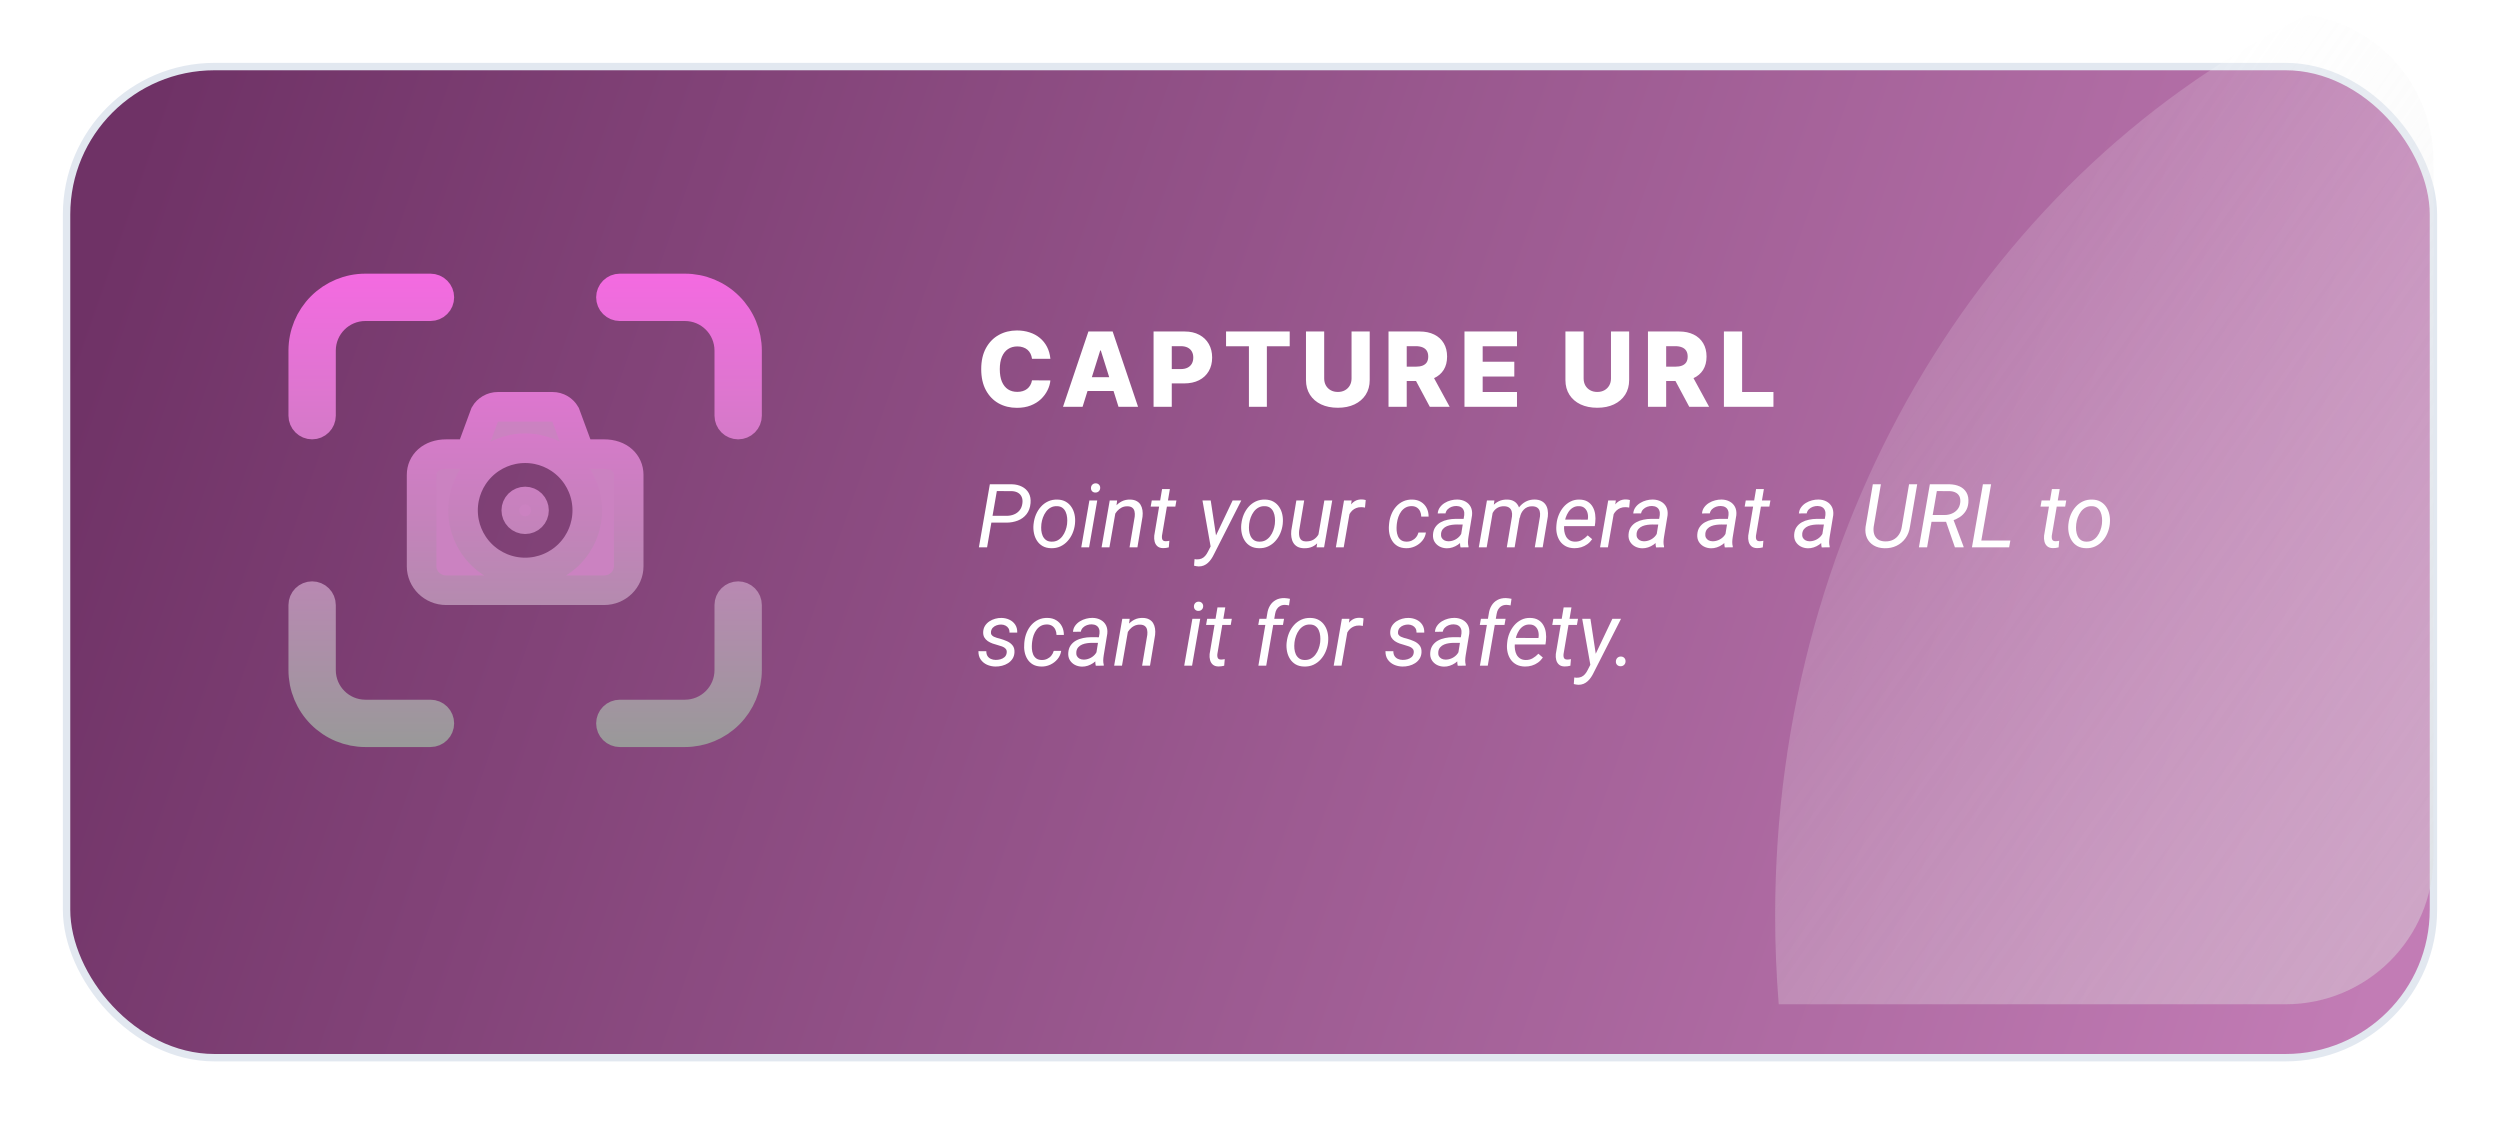 <svg width="338" height="152" viewBox="0 0 338 152" fill="none" xmlns="http://www.w3.org/2000/svg">
<g filter="url(#filter0_d_512_379)">
<rect x="9" y="1" width="320" height="134" rx="20" fill="url(#paint0_linear_512_379)"/>
<rect x="9" y="1" width="320" height="134" rx="20" stroke="#E2E8F0"/>
</g>
<path fill-rule="evenodd" clip-rule="evenodd" d="M240.484 135.779C240.164 131.826 240 127.824 240 123.779C240 69.377 269.594 22.603 311.982 2C321.613 3.44 329 11.747 329 21.779V115.779C329 126.825 320.046 135.779 309 135.779H240.484Z" fill="url(#paint1_linear_512_379)"/>
<path d="M136.055 70.66L133.77 70.654L133.934 69.734L136.084 69.74C136.451 69.74 136.787 69.678 137.092 69.553C137.4 69.428 137.654 69.24 137.854 68.99C138.057 68.74 138.182 68.422 138.229 68.035C138.271 67.703 138.238 67.418 138.129 67.18C138.023 66.938 137.855 66.75 137.625 66.617C137.395 66.484 137.115 66.412 136.787 66.4L134.771 66.394L133.453 74H132.346L133.828 65.469L136.816 65.475C137.324 65.486 137.775 65.594 138.17 65.797C138.568 65.996 138.873 66.283 139.084 66.658C139.295 67.033 139.377 67.488 139.33 68.023C139.279 68.625 139.1 69.121 138.791 69.512C138.486 69.902 138.094 70.191 137.613 70.379C137.137 70.566 136.617 70.66 136.055 70.66ZM139.729 70.936L139.746 70.801C139.793 70.375 139.898 69.965 140.062 69.57C140.23 69.176 140.451 68.824 140.725 68.516C140.998 68.207 141.322 67.965 141.697 67.789C142.072 67.613 142.49 67.531 142.951 67.543C143.396 67.551 143.777 67.647 144.094 67.83C144.414 68.014 144.672 68.258 144.867 68.562C145.066 68.863 145.205 69.203 145.283 69.582C145.361 69.961 145.381 70.352 145.342 70.754L145.33 70.889C145.279 71.314 145.17 71.723 145.002 72.113C144.834 72.504 144.611 72.852 144.334 73.156C144.061 73.461 143.736 73.701 143.361 73.877C142.986 74.049 142.57 74.129 142.113 74.117C141.672 74.109 141.291 74.016 140.971 73.836C140.654 73.652 140.398 73.41 140.203 73.109C140.008 72.809 139.871 72.471 139.793 72.096C139.715 71.721 139.693 71.334 139.729 70.936ZM140.801 70.801L140.789 70.941C140.762 71.188 140.76 71.443 140.783 71.709C140.811 71.975 140.873 72.221 140.971 72.447C141.072 72.674 141.219 72.859 141.41 73.004C141.602 73.148 141.85 73.225 142.154 73.232C142.479 73.24 142.764 73.178 143.01 73.045C143.256 72.908 143.465 72.725 143.637 72.494C143.812 72.264 143.951 72.008 144.053 71.727C144.158 71.445 144.229 71.166 144.264 70.889L144.275 70.754C144.303 70.508 144.303 70.252 144.275 69.986C144.252 69.717 144.189 69.467 144.088 69.236C143.99 69.002 143.846 68.812 143.654 68.668C143.463 68.519 143.215 68.441 142.91 68.434C142.586 68.422 142.299 68.486 142.049 68.627C141.803 68.764 141.594 68.949 141.422 69.184C141.25 69.418 141.111 69.678 141.006 69.963C140.904 70.244 140.836 70.523 140.801 70.801ZM148.348 67.66L147.246 74H146.186L147.287 67.66H148.348ZM147.498 65.996C147.498 65.812 147.555 65.66 147.668 65.539C147.785 65.414 147.936 65.35 148.119 65.346C148.303 65.342 148.453 65.398 148.57 65.516C148.691 65.633 148.75 65.781 148.746 65.961C148.746 66.141 148.686 66.291 148.564 66.412C148.447 66.529 148.299 66.59 148.119 66.594C147.939 66.598 147.791 66.545 147.674 66.436C147.557 66.322 147.498 66.176 147.498 65.996ZM150.85 69.078L149.994 74H148.934L150.035 67.66H151.037L150.85 69.078ZM150.357 70.59L149.924 70.578C149.979 70.199 150.078 69.828 150.223 69.465C150.371 69.098 150.564 68.768 150.803 68.475C151.045 68.182 151.332 67.951 151.664 67.783C152 67.611 152.383 67.531 152.812 67.543C153.152 67.551 153.436 67.617 153.662 67.742C153.893 67.863 154.072 68.029 154.201 68.24C154.33 68.451 154.416 68.695 154.459 68.973C154.502 69.246 154.506 69.537 154.471 69.846L153.779 74H152.713L153.416 69.828C153.443 69.574 153.434 69.346 153.387 69.143C153.344 68.936 153.246 68.772 153.094 68.65C152.945 68.525 152.73 68.459 152.449 68.451C152.152 68.443 151.885 68.5 151.646 68.621C151.408 68.742 151.199 68.908 151.02 69.119C150.844 69.326 150.699 69.559 150.586 69.816C150.477 70.07 150.4 70.328 150.357 70.59ZM159.053 67.66L158.906 68.492H155.572L155.719 67.66H159.053ZM157.113 66.119H158.168L157.096 72.441C157.084 72.578 157.088 72.701 157.107 72.811C157.127 72.92 157.174 73.008 157.248 73.074C157.322 73.137 157.436 73.17 157.588 73.174C157.674 73.174 157.758 73.168 157.84 73.156C157.926 73.141 158.012 73.127 158.098 73.115L158.021 74.006C157.896 74.041 157.768 74.066 157.635 74.082C157.506 74.102 157.377 74.109 157.248 74.106C156.924 74.102 156.67 74.019 156.486 73.859C156.303 73.699 156.178 73.492 156.111 73.238C156.045 72.984 156.025 72.713 156.053 72.424L157.113 66.119ZM163.98 73.279L166.652 67.66H167.824L164.104 74.984C164.006 75.191 163.891 75.391 163.758 75.582C163.629 75.773 163.48 75.945 163.312 76.098C163.148 76.25 162.963 76.369 162.756 76.455C162.549 76.541 162.32 76.584 162.07 76.584C161.965 76.58 161.859 76.568 161.754 76.549C161.645 76.529 161.539 76.508 161.438 76.484L161.502 75.594C161.549 75.602 161.596 75.607 161.643 75.611C161.689 75.619 161.734 75.625 161.777 75.629C162.039 75.637 162.264 75.6 162.451 75.518C162.643 75.436 162.807 75.314 162.943 75.154C163.084 74.994 163.209 74.803 163.318 74.58L163.98 73.279ZM163.688 67.66L164.443 72.641L164.514 73.76L163.723 74.147L162.574 67.66H163.688ZM167.818 70.936L167.836 70.801C167.883 70.375 167.988 69.965 168.152 69.57C168.32 69.176 168.541 68.824 168.814 68.516C169.088 68.207 169.412 67.965 169.787 67.789C170.162 67.613 170.58 67.531 171.041 67.543C171.486 67.551 171.867 67.647 172.184 67.83C172.504 68.014 172.762 68.258 172.957 68.562C173.156 68.863 173.295 69.203 173.373 69.582C173.451 69.961 173.471 70.352 173.432 70.754L173.42 70.889C173.369 71.314 173.26 71.723 173.092 72.113C172.924 72.504 172.701 72.852 172.424 73.156C172.15 73.461 171.826 73.701 171.451 73.877C171.076 74.049 170.66 74.129 170.203 74.117C169.762 74.109 169.381 74.016 169.061 73.836C168.744 73.652 168.488 73.41 168.293 73.109C168.098 72.809 167.961 72.471 167.883 72.096C167.805 71.721 167.783 71.334 167.818 70.936ZM168.891 70.801L168.879 70.941C168.852 71.188 168.85 71.443 168.873 71.709C168.9 71.975 168.963 72.221 169.061 72.447C169.162 72.674 169.309 72.859 169.5 73.004C169.691 73.148 169.939 73.225 170.244 73.232C170.568 73.24 170.854 73.178 171.1 73.045C171.346 72.908 171.555 72.725 171.727 72.494C171.902 72.264 172.041 72.008 172.143 71.727C172.248 71.445 172.318 71.166 172.354 70.889L172.365 70.754C172.393 70.508 172.393 70.252 172.365 69.986C172.342 69.717 172.279 69.467 172.178 69.236C172.08 69.002 171.936 68.812 171.744 68.668C171.553 68.519 171.305 68.441 171 68.434C170.676 68.422 170.389 68.486 170.139 68.627C169.893 68.764 169.684 68.949 169.512 69.184C169.34 69.418 169.201 69.678 169.096 69.963C168.994 70.244 168.926 70.523 168.891 70.801ZM178.219 72.477L179.051 67.66H180.117L179.016 74H178.002L178.219 72.477ZM178.617 71.199L179.051 71.182C179 71.58 178.91 71.959 178.781 72.318C178.652 72.674 178.477 72.99 178.254 73.268C178.035 73.541 177.762 73.756 177.434 73.912C177.109 74.064 176.725 74.135 176.279 74.123C175.932 74.111 175.641 74.041 175.406 73.912C175.176 73.783 174.994 73.609 174.861 73.391C174.729 73.172 174.641 72.922 174.598 72.641C174.555 72.359 174.549 72.062 174.58 71.75L175.266 67.66H176.326L175.641 71.768C175.625 71.939 175.623 72.109 175.635 72.277C175.646 72.441 175.682 72.592 175.74 72.728C175.799 72.865 175.889 72.977 176.01 73.062C176.135 73.144 176.299 73.189 176.502 73.197C176.924 73.213 177.281 73.135 177.574 72.963C177.867 72.787 178.1 72.545 178.271 72.236C178.443 71.928 178.559 71.582 178.617 71.199ZM182.59 68.703L181.67 74H180.609L181.711 67.66H182.742L182.59 68.703ZM184.646 67.607L184.547 68.627C184.465 68.611 184.381 68.598 184.295 68.586C184.213 68.574 184.131 68.568 184.049 68.568C183.795 68.564 183.566 68.603 183.363 68.686C183.164 68.764 182.986 68.875 182.83 69.019C182.678 69.164 182.547 69.334 182.438 69.529C182.332 69.725 182.248 69.936 182.186 70.162L181.852 70.338C181.895 70.022 181.965 69.697 182.062 69.365C182.164 69.033 182.303 68.727 182.479 68.445C182.658 68.164 182.883 67.938 183.152 67.766C183.426 67.594 183.754 67.514 184.137 67.525C184.223 67.525 184.307 67.533 184.389 67.549C184.475 67.564 184.561 67.584 184.646 67.607ZM190.154 73.232C190.412 73.236 190.652 73.188 190.875 73.086C191.098 72.984 191.287 72.84 191.443 72.652C191.6 72.465 191.711 72.248 191.777 72.002L192.785 71.996C192.723 72.422 192.557 72.795 192.287 73.115C192.021 73.436 191.695 73.686 191.309 73.865C190.926 74.041 190.525 74.125 190.107 74.117C189.662 74.109 189.283 74.018 188.971 73.842C188.662 73.662 188.414 73.424 188.227 73.127C188.039 72.83 187.91 72.496 187.84 72.125C187.77 71.75 187.754 71.365 187.793 70.971L187.816 70.719C187.863 70.293 187.967 69.889 188.127 69.506C188.287 69.119 188.5 68.777 188.766 68.481C189.035 68.18 189.354 67.945 189.721 67.777C190.088 67.609 190.5 67.531 190.957 67.543C191.402 67.551 191.789 67.656 192.117 67.859C192.445 68.059 192.699 68.33 192.879 68.674C193.059 69.018 193.148 69.408 193.148 69.846L192.152 69.84C192.148 69.59 192.1 69.359 192.006 69.148C191.912 68.938 191.773 68.768 191.59 68.639C191.406 68.51 191.18 68.439 190.91 68.428C190.586 68.42 190.303 68.481 190.061 68.609C189.822 68.738 189.619 68.916 189.451 69.143C189.287 69.365 189.156 69.613 189.059 69.887C188.965 70.16 188.9 70.438 188.865 70.719L188.836 70.965C188.812 71.215 188.809 71.471 188.824 71.732C188.844 71.994 188.898 72.238 188.988 72.465C189.078 72.688 189.217 72.869 189.404 73.01C189.592 73.15 189.842 73.225 190.154 73.232ZM197.438 72.916L197.965 69.641C197.992 69.398 197.969 69.186 197.895 69.002C197.824 68.818 197.705 68.676 197.537 68.574C197.373 68.473 197.166 68.418 196.916 68.41C196.697 68.406 196.482 68.441 196.271 68.516C196.064 68.59 195.885 68.701 195.732 68.85C195.58 68.998 195.48 69.186 195.434 69.412L194.379 69.418C194.406 69.102 194.506 68.826 194.678 68.592C194.85 68.353 195.064 68.156 195.322 68C195.58 67.84 195.857 67.723 196.154 67.648C196.451 67.57 196.74 67.533 197.021 67.537C197.447 67.545 197.816 67.637 198.129 67.812C198.445 67.984 198.684 68.227 198.844 68.539C199.004 68.852 199.062 69.227 199.02 69.664L198.533 72.617C198.498 72.832 198.477 73.049 198.469 73.268C198.465 73.482 198.49 73.693 198.545 73.9L198.533 74L197.461 74.006C197.418 73.826 197.396 73.644 197.396 73.461C197.4 73.277 197.414 73.096 197.438 72.916ZM198.088 70.156L197.965 70.918L196.963 70.912C196.752 70.912 196.529 70.928 196.295 70.959C196.061 70.99 195.838 71.049 195.627 71.135C195.416 71.221 195.238 71.346 195.094 71.51C194.949 71.67 194.861 71.879 194.83 72.137C194.807 72.348 194.832 72.531 194.906 72.688C194.984 72.84 195.102 72.959 195.258 73.045C195.414 73.131 195.596 73.176 195.803 73.18C196.072 73.184 196.338 73.131 196.6 73.022C196.861 72.912 197.09 72.756 197.285 72.553C197.48 72.35 197.615 72.115 197.689 71.85L198.076 72.371C198.002 72.629 197.881 72.867 197.713 73.086C197.545 73.301 197.346 73.486 197.115 73.643C196.889 73.799 196.645 73.92 196.383 74.006C196.121 74.092 195.859 74.133 195.598 74.129C195.242 74.121 194.92 74.041 194.631 73.889C194.346 73.736 194.119 73.523 193.951 73.25C193.787 72.973 193.717 72.65 193.74 72.283C193.764 71.881 193.869 71.543 194.057 71.269C194.244 70.996 194.484 70.777 194.777 70.613C195.074 70.449 195.398 70.332 195.75 70.262C196.102 70.188 196.449 70.15 196.793 70.15L198.088 70.156ZM201.867 68.984L201 74H199.934L201.035 67.66H202.043L201.867 68.984ZM201.393 70.59L200.912 70.578C200.967 70.184 201.064 69.803 201.205 69.436C201.346 69.068 201.533 68.74 201.768 68.451C202.006 68.162 202.293 67.936 202.629 67.772C202.965 67.607 203.354 67.531 203.795 67.543C204.123 67.551 204.4 67.615 204.627 67.736C204.854 67.853 205.035 68.016 205.172 68.223C205.312 68.426 205.406 68.66 205.453 68.926C205.504 69.191 205.516 69.475 205.488 69.775L204.779 74H203.719L204.422 69.822C204.453 69.557 204.438 69.322 204.375 69.119C204.316 68.916 204.205 68.756 204.041 68.639C203.877 68.518 203.654 68.453 203.373 68.445C203.057 68.438 202.781 68.492 202.547 68.609C202.316 68.727 202.123 68.889 201.967 69.096C201.814 69.299 201.691 69.531 201.598 69.793C201.504 70.051 201.436 70.316 201.393 70.59ZM205.488 69.992L204.727 70.215C204.773 69.852 204.871 69.508 205.02 69.184C205.172 68.859 205.369 68.572 205.611 68.322C205.854 68.072 206.135 67.877 206.455 67.736C206.775 67.596 207.129 67.529 207.516 67.537C207.859 67.545 208.15 67.609 208.389 67.731C208.627 67.848 208.816 68.01 208.957 68.217C209.102 68.424 209.197 68.666 209.244 68.943C209.295 69.217 209.303 69.514 209.268 69.834L208.57 74H207.504L208.207 69.816C208.238 69.547 208.225 69.311 208.166 69.107C208.111 68.904 208.002 68.746 207.838 68.633C207.674 68.516 207.447 68.455 207.158 68.451C206.928 68.443 206.717 68.478 206.525 68.557C206.334 68.635 206.168 68.746 206.027 68.891C205.887 69.031 205.77 69.195 205.676 69.383C205.586 69.57 205.523 69.773 205.488 69.992ZM212.836 74.117C212.402 74.109 212.025 74.023 211.705 73.859C211.389 73.691 211.129 73.467 210.926 73.186C210.727 72.9 210.584 72.576 210.498 72.213C210.412 71.85 210.387 71.469 210.422 71.07L210.445 70.818C210.484 70.412 210.584 70.014 210.744 69.623C210.904 69.228 211.117 68.873 211.383 68.557C211.652 68.24 211.969 67.99 212.332 67.807C212.699 67.619 213.105 67.531 213.551 67.543C213.992 67.551 214.359 67.644 214.652 67.824C214.945 68.004 215.174 68.242 215.338 68.539C215.506 68.832 215.615 69.162 215.666 69.529C215.717 69.893 215.721 70.266 215.678 70.648L215.613 71.135H211.014L211.154 70.25L214.664 70.256L214.682 70.162C214.721 69.881 214.705 69.609 214.635 69.348C214.564 69.086 214.436 68.871 214.248 68.703C214.064 68.531 213.816 68.441 213.504 68.434C213.18 68.422 212.898 68.488 212.66 68.633C212.422 68.773 212.223 68.965 212.062 69.207C211.902 69.445 211.775 69.707 211.682 69.992C211.592 70.273 211.529 70.549 211.494 70.818L211.471 71.064C211.447 71.314 211.455 71.566 211.494 71.82C211.533 72.074 211.607 72.307 211.717 72.518C211.83 72.725 211.986 72.894 212.186 73.027C212.385 73.156 212.631 73.225 212.924 73.232C213.279 73.24 213.598 73.164 213.879 73.004C214.164 72.84 214.424 72.633 214.658 72.383L215.262 72.898C215.078 73.168 214.859 73.394 214.605 73.578C214.352 73.762 214.074 73.898 213.773 73.988C213.473 74.078 213.16 74.121 212.836 74.117ZM218.309 68.703L217.389 74H216.328L217.43 67.66H218.461L218.309 68.703ZM220.365 67.607L220.266 68.627C220.184 68.611 220.1 68.598 220.014 68.586C219.932 68.574 219.85 68.568 219.768 68.568C219.514 68.564 219.285 68.603 219.082 68.686C218.883 68.764 218.705 68.875 218.549 69.019C218.396 69.164 218.266 69.334 218.156 69.529C218.051 69.725 217.967 69.936 217.904 70.162L217.57 70.338C217.613 70.022 217.684 69.697 217.781 69.365C217.883 69.033 218.021 68.727 218.197 68.445C218.377 68.164 218.602 67.938 218.871 67.766C219.145 67.594 219.473 67.514 219.855 67.525C219.941 67.525 220.025 67.533 220.107 67.549C220.193 67.564 220.279 67.584 220.365 67.607ZM223.875 72.916L224.402 69.641C224.43 69.398 224.406 69.186 224.332 69.002C224.262 68.818 224.143 68.676 223.975 68.574C223.811 68.473 223.604 68.418 223.354 68.41C223.135 68.406 222.92 68.441 222.709 68.516C222.502 68.59 222.322 68.701 222.17 68.85C222.018 68.998 221.918 69.186 221.871 69.412L220.816 69.418C220.844 69.102 220.943 68.826 221.115 68.592C221.287 68.353 221.502 68.156 221.76 68C222.018 67.84 222.295 67.723 222.592 67.648C222.889 67.57 223.178 67.533 223.459 67.537C223.885 67.545 224.254 67.637 224.566 67.812C224.883 67.984 225.121 68.227 225.281 68.539C225.441 68.852 225.5 69.227 225.457 69.664L224.971 72.617C224.936 72.832 224.914 73.049 224.906 73.268C224.902 73.482 224.928 73.693 224.982 73.9L224.971 74L223.898 74.006C223.855 73.826 223.834 73.644 223.834 73.461C223.838 73.277 223.852 73.096 223.875 72.916ZM224.525 70.156L224.402 70.918L223.4 70.912C223.189 70.912 222.967 70.928 222.732 70.959C222.498 70.99 222.275 71.049 222.064 71.135C221.854 71.221 221.676 71.346 221.531 71.51C221.387 71.67 221.299 71.879 221.268 72.137C221.244 72.348 221.27 72.531 221.344 72.688C221.422 72.84 221.539 72.959 221.695 73.045C221.852 73.131 222.033 73.176 222.24 73.18C222.51 73.184 222.775 73.131 223.037 73.022C223.299 72.912 223.527 72.756 223.723 72.553C223.918 72.35 224.053 72.115 224.127 71.85L224.514 72.371C224.439 72.629 224.318 72.867 224.15 73.086C223.982 73.301 223.783 73.486 223.553 73.643C223.326 73.799 223.082 73.92 222.82 74.006C222.559 74.092 222.297 74.133 222.035 74.129C221.68 74.121 221.357 74.041 221.068 73.889C220.783 73.736 220.557 73.523 220.389 73.25C220.225 72.973 220.154 72.65 220.178 72.283C220.201 71.881 220.307 71.543 220.494 71.269C220.682 70.996 220.922 70.777 221.215 70.613C221.512 70.449 221.836 70.332 222.188 70.262C222.539 70.188 222.887 70.15 223.23 70.15L224.525 70.156ZM233.168 72.916L233.695 69.641C233.723 69.398 233.699 69.186 233.625 69.002C233.555 68.818 233.436 68.676 233.268 68.574C233.104 68.473 232.896 68.418 232.646 68.41C232.428 68.406 232.213 68.441 232.002 68.516C231.795 68.59 231.615 68.701 231.463 68.85C231.311 68.998 231.211 69.186 231.164 69.412L230.109 69.418C230.137 69.102 230.236 68.826 230.408 68.592C230.58 68.353 230.795 68.156 231.053 68C231.311 67.84 231.588 67.723 231.885 67.648C232.182 67.57 232.471 67.533 232.752 67.537C233.178 67.545 233.547 67.637 233.859 67.812C234.176 67.984 234.414 68.227 234.574 68.539C234.734 68.852 234.793 69.227 234.75 69.664L234.264 72.617C234.229 72.832 234.207 73.049 234.199 73.268C234.195 73.482 234.221 73.693 234.275 73.9L234.264 74L233.191 74.006C233.148 73.826 233.127 73.644 233.127 73.461C233.131 73.277 233.145 73.096 233.168 72.916ZM233.818 70.156L233.695 70.918L232.693 70.912C232.482 70.912 232.26 70.928 232.025 70.959C231.791 70.99 231.568 71.049 231.357 71.135C231.146 71.221 230.969 71.346 230.824 71.51C230.68 71.67 230.592 71.879 230.561 72.137C230.537 72.348 230.562 72.531 230.637 72.688C230.715 72.84 230.832 72.959 230.988 73.045C231.145 73.131 231.326 73.176 231.533 73.18C231.803 73.184 232.068 73.131 232.33 73.022C232.592 72.912 232.82 72.756 233.016 72.553C233.211 72.35 233.346 72.115 233.42 71.85L233.807 72.371C233.732 72.629 233.611 72.867 233.443 73.086C233.275 73.301 233.076 73.486 232.846 73.643C232.619 73.799 232.375 73.92 232.113 74.006C231.852 74.092 231.59 74.133 231.328 74.129C230.973 74.121 230.65 74.041 230.361 73.889C230.076 73.736 229.85 73.523 229.682 73.25C229.518 72.973 229.447 72.65 229.471 72.283C229.494 71.881 229.6 71.543 229.787 71.269C229.975 70.996 230.215 70.777 230.508 70.613C230.805 70.449 231.129 70.332 231.48 70.262C231.832 70.188 232.18 70.15 232.523 70.15L233.818 70.156ZM239.361 67.66L239.215 68.492H235.881L236.027 67.66H239.361ZM237.422 66.119H238.477L237.404 72.441C237.393 72.578 237.396 72.701 237.416 72.811C237.436 72.92 237.482 73.008 237.557 73.074C237.631 73.137 237.744 73.17 237.896 73.174C237.982 73.174 238.066 73.168 238.148 73.156C238.234 73.141 238.32 73.127 238.406 73.115L238.33 74.006C238.205 74.041 238.076 74.066 237.943 74.082C237.814 74.102 237.686 74.109 237.557 74.106C237.232 74.102 236.979 74.019 236.795 73.859C236.611 73.699 236.486 73.492 236.42 73.238C236.354 72.984 236.334 72.713 236.361 72.424L237.422 66.119ZM246.27 72.916L246.797 69.641C246.824 69.398 246.801 69.186 246.727 69.002C246.656 68.818 246.537 68.676 246.369 68.574C246.205 68.473 245.998 68.418 245.748 68.41C245.529 68.406 245.314 68.441 245.104 68.516C244.896 68.59 244.717 68.701 244.564 68.85C244.412 68.998 244.312 69.186 244.266 69.412L243.211 69.418C243.238 69.102 243.338 68.826 243.51 68.592C243.682 68.353 243.896 68.156 244.154 68C244.412 67.84 244.689 67.723 244.986 67.648C245.283 67.57 245.572 67.533 245.854 67.537C246.279 67.545 246.648 67.637 246.961 67.812C247.277 67.984 247.516 68.227 247.676 68.539C247.836 68.852 247.895 69.227 247.852 69.664L247.365 72.617C247.33 72.832 247.309 73.049 247.301 73.268C247.297 73.482 247.322 73.693 247.377 73.9L247.365 74L246.293 74.006C246.25 73.826 246.229 73.644 246.229 73.461C246.232 73.277 246.246 73.096 246.27 72.916ZM246.92 70.156L246.797 70.918L245.795 70.912C245.584 70.912 245.361 70.928 245.127 70.959C244.893 70.99 244.67 71.049 244.459 71.135C244.248 71.221 244.07 71.346 243.926 71.51C243.781 71.67 243.693 71.879 243.662 72.137C243.639 72.348 243.664 72.531 243.738 72.688C243.816 72.84 243.934 72.959 244.09 73.045C244.246 73.131 244.428 73.176 244.635 73.18C244.904 73.184 245.17 73.131 245.432 73.022C245.693 72.912 245.922 72.756 246.117 72.553C246.312 72.35 246.447 72.115 246.521 71.85L246.908 72.371C246.834 72.629 246.713 72.867 246.545 73.086C246.377 73.301 246.178 73.486 245.947 73.643C245.721 73.799 245.477 73.92 245.215 74.006C244.953 74.092 244.691 74.133 244.43 74.129C244.074 74.121 243.752 74.041 243.463 73.889C243.178 73.736 242.951 73.523 242.783 73.25C242.619 72.973 242.549 72.65 242.572 72.283C242.596 71.881 242.701 71.543 242.889 71.269C243.076 70.996 243.316 70.777 243.609 70.613C243.906 70.449 244.23 70.332 244.582 70.262C244.934 70.188 245.281 70.15 245.625 70.15L246.92 70.156ZM258.105 65.469H259.207L258.223 71.228C258.137 71.822 257.936 72.338 257.619 72.775C257.303 73.213 256.9 73.551 256.412 73.789C255.928 74.023 255.387 74.135 254.789 74.123C254.223 74.111 253.734 73.984 253.324 73.742C252.918 73.5 252.615 73.166 252.416 72.74C252.221 72.311 252.156 71.811 252.223 71.24L253.207 65.469H254.297L253.318 71.246C253.275 71.617 253.301 71.947 253.395 72.236C253.492 72.525 253.66 72.756 253.898 72.928C254.141 73.096 254.457 73.186 254.848 73.197C255.262 73.209 255.627 73.137 255.943 72.981C256.264 72.82 256.523 72.592 256.723 72.295C256.926 71.998 257.059 71.647 257.121 71.24L258.105 65.469ZM260.918 65.469L263.59 65.475C264.109 65.486 264.568 65.586 264.967 65.773C265.365 65.961 265.668 66.238 265.875 66.606C266.086 66.969 266.168 67.428 266.121 67.982C266.082 68.424 265.957 68.805 265.746 69.125C265.539 69.441 265.271 69.707 264.943 69.922C264.615 70.133 264.252 70.301 263.854 70.426L263.525 70.543H260.877L261.029 69.623L262.91 69.629C263.254 69.629 263.576 69.566 263.877 69.441C264.182 69.316 264.436 69.133 264.639 68.891C264.846 68.644 264.973 68.342 265.02 67.982C265.062 67.639 265.029 67.352 264.92 67.121C264.811 66.891 264.639 66.715 264.404 66.594C264.174 66.473 263.895 66.408 263.566 66.4L261.861 66.394L260.543 74H259.436L260.918 65.469ZM264.305 74L262.963 70.133L264.053 70.127L265.482 73.924L265.477 74H264.305ZM271.799 73.08L271.635 74H267.492L267.65 73.08H271.799ZM269.197 65.469L267.715 74H266.607L268.09 65.469H269.197ZM279.357 67.66L279.211 68.492H275.877L276.023 67.66H279.357ZM277.418 66.119H278.473L277.4 72.441C277.389 72.578 277.393 72.701 277.412 72.811C277.432 72.92 277.479 73.008 277.553 73.074C277.627 73.137 277.74 73.17 277.893 73.174C277.979 73.174 278.062 73.168 278.145 73.156C278.23 73.141 278.316 73.127 278.402 73.115L278.326 74.006C278.201 74.041 278.072 74.066 277.939 74.082C277.811 74.102 277.682 74.109 277.553 74.106C277.229 74.102 276.975 74.019 276.791 73.859C276.607 73.699 276.482 73.492 276.416 73.238C276.35 72.984 276.33 72.713 276.357 72.424L277.418 66.119ZM279.639 70.936L279.656 70.801C279.703 70.375 279.809 69.965 279.973 69.57C280.141 69.176 280.361 68.824 280.635 68.516C280.908 68.207 281.232 67.965 281.607 67.789C281.982 67.613 282.4 67.531 282.861 67.543C283.307 67.551 283.688 67.647 284.004 67.83C284.324 68.014 284.582 68.258 284.777 68.562C284.977 68.863 285.115 69.203 285.193 69.582C285.271 69.961 285.291 70.352 285.252 70.754L285.24 70.889C285.189 71.314 285.08 71.723 284.912 72.113C284.744 72.504 284.521 72.852 284.244 73.156C283.971 73.461 283.646 73.701 283.271 73.877C282.896 74.049 282.48 74.129 282.023 74.117C281.582 74.109 281.201 74.016 280.881 73.836C280.564 73.652 280.309 73.41 280.113 73.109C279.918 72.809 279.781 72.471 279.703 72.096C279.625 71.721 279.604 71.334 279.639 70.936ZM280.711 70.801L280.699 70.941C280.672 71.188 280.67 71.443 280.693 71.709C280.721 71.975 280.783 72.221 280.881 72.447C280.982 72.674 281.129 72.859 281.32 73.004C281.512 73.148 281.76 73.225 282.064 73.232C282.389 73.24 282.674 73.178 282.92 73.045C283.166 72.908 283.375 72.725 283.547 72.494C283.723 72.264 283.861 72.008 283.963 71.727C284.068 71.445 284.139 71.166 284.174 70.889L284.186 70.754C284.213 70.508 284.213 70.252 284.186 69.986C284.162 69.717 284.1 69.467 283.998 69.236C283.9 69.002 283.756 68.812 283.564 68.668C283.373 68.519 283.125 68.441 282.82 68.434C282.496 68.422 282.209 68.486 281.959 68.627C281.713 68.764 281.504 68.949 281.332 69.184C281.16 69.418 281.021 69.678 280.916 69.963C280.814 70.244 280.746 70.523 280.711 70.801ZM136.102 88.283C136.137 88.041 136.092 87.852 135.967 87.715C135.846 87.578 135.686 87.475 135.486 87.404C135.291 87.33 135.1 87.269 134.912 87.223C134.678 87.164 134.441 87.092 134.203 87.006C133.965 86.92 133.746 86.811 133.547 86.678C133.352 86.541 133.195 86.373 133.078 86.174C132.965 85.971 132.914 85.725 132.926 85.436C132.941 85.123 133.023 84.848 133.172 84.609C133.324 84.371 133.52 84.172 133.758 84.012C134 83.852 134.264 83.732 134.549 83.654C134.834 83.576 135.117 83.539 135.398 83.543C135.797 83.551 136.158 83.633 136.482 83.789C136.811 83.945 137.07 84.17 137.262 84.463C137.453 84.756 137.543 85.111 137.531 85.529L136.482 85.523C136.49 85.301 136.445 85.109 136.348 84.949C136.25 84.789 136.115 84.666 135.943 84.58C135.771 84.49 135.576 84.443 135.357 84.439C135.15 84.436 134.947 84.469 134.748 84.539C134.549 84.606 134.379 84.711 134.238 84.856C134.098 84.996 134.012 85.18 133.98 85.406C133.957 85.574 133.982 85.713 134.057 85.822C134.131 85.928 134.232 86.014 134.361 86.08C134.494 86.143 134.633 86.195 134.777 86.238C134.926 86.277 135.061 86.312 135.182 86.344C135.502 86.434 135.818 86.547 136.131 86.684C136.443 86.82 136.697 87.01 136.893 87.252C137.088 87.49 137.176 87.805 137.156 88.195C137.141 88.527 137.053 88.816 136.893 89.062C136.736 89.305 136.533 89.506 136.283 89.666C136.037 89.822 135.766 89.938 135.469 90.012C135.172 90.086 134.875 90.121 134.578 90.117C134.168 90.109 133.785 90.025 133.43 89.865C133.078 89.701 132.797 89.467 132.586 89.162C132.375 88.853 132.275 88.478 132.287 88.037L133.348 88.043C133.348 88.297 133.4 88.512 133.506 88.688C133.615 88.859 133.766 88.99 133.957 89.08C134.148 89.17 134.367 89.217 134.613 89.221C134.82 89.225 135.031 89.197 135.246 89.139C135.465 89.08 135.652 88.982 135.809 88.846C135.969 88.705 136.066 88.518 136.102 88.283ZM140.842 89.232C141.1 89.236 141.34 89.188 141.562 89.086C141.785 88.984 141.975 88.84 142.131 88.652C142.287 88.465 142.398 88.248 142.465 88.002L143.473 87.996C143.41 88.422 143.244 88.795 142.975 89.115C142.709 89.436 142.383 89.686 141.996 89.865C141.613 90.041 141.213 90.125 140.795 90.117C140.35 90.109 139.971 90.018 139.658 89.842C139.35 89.662 139.102 89.424 138.914 89.127C138.727 88.83 138.598 88.496 138.527 88.125C138.457 87.75 138.441 87.365 138.48 86.971L138.504 86.719C138.551 86.293 138.654 85.889 138.814 85.506C138.975 85.119 139.188 84.777 139.453 84.481C139.723 84.18 140.041 83.945 140.408 83.777C140.775 83.609 141.188 83.531 141.645 83.543C142.09 83.551 142.477 83.656 142.805 83.859C143.133 84.059 143.387 84.33 143.566 84.674C143.746 85.018 143.836 85.408 143.836 85.846L142.84 85.84C142.836 85.59 142.787 85.359 142.693 85.148C142.6 84.938 142.461 84.768 142.277 84.639C142.094 84.51 141.867 84.439 141.598 84.428C141.273 84.42 140.99 84.481 140.748 84.609C140.51 84.738 140.307 84.916 140.139 85.143C139.975 85.365 139.844 85.613 139.746 85.887C139.652 86.16 139.588 86.438 139.553 86.719L139.523 86.965C139.5 87.215 139.496 87.471 139.512 87.732C139.531 87.994 139.586 88.238 139.676 88.465C139.766 88.688 139.904 88.869 140.092 89.01C140.279 89.15 140.529 89.225 140.842 89.232ZM148.125 88.916L148.652 85.641C148.68 85.398 148.656 85.186 148.582 85.002C148.512 84.818 148.393 84.676 148.225 84.574C148.061 84.473 147.854 84.418 147.604 84.41C147.385 84.406 147.17 84.441 146.959 84.516C146.752 84.59 146.572 84.701 146.42 84.85C146.268 84.998 146.168 85.186 146.121 85.412L145.066 85.418C145.094 85.102 145.193 84.826 145.365 84.592C145.537 84.353 145.752 84.156 146.01 84C146.268 83.84 146.545 83.723 146.842 83.648C147.139 83.57 147.428 83.533 147.709 83.537C148.135 83.545 148.504 83.637 148.816 83.812C149.133 83.984 149.371 84.227 149.531 84.539C149.691 84.852 149.75 85.227 149.707 85.664L149.221 88.617C149.186 88.832 149.164 89.049 149.156 89.268C149.152 89.482 149.178 89.693 149.232 89.9L149.221 90L148.148 90.006C148.105 89.826 148.084 89.644 148.084 89.461C148.088 89.277 148.102 89.096 148.125 88.916ZM148.775 86.156L148.652 86.918L147.65 86.912C147.439 86.912 147.217 86.928 146.982 86.959C146.748 86.99 146.525 87.049 146.314 87.135C146.104 87.221 145.926 87.346 145.781 87.51C145.637 87.67 145.549 87.879 145.518 88.137C145.494 88.348 145.52 88.531 145.594 88.688C145.672 88.84 145.789 88.959 145.945 89.045C146.102 89.131 146.283 89.176 146.49 89.18C146.76 89.184 147.025 89.131 147.287 89.022C147.549 88.912 147.777 88.756 147.973 88.553C148.168 88.35 148.303 88.115 148.377 87.85L148.764 88.371C148.689 88.629 148.568 88.867 148.4 89.086C148.232 89.301 148.033 89.486 147.803 89.643C147.576 89.799 147.332 89.92 147.07 90.006C146.809 90.092 146.547 90.133 146.285 90.129C145.93 90.121 145.607 90.041 145.318 89.889C145.033 89.736 144.807 89.523 144.639 89.25C144.475 88.973 144.404 88.65 144.428 88.283C144.451 87.881 144.557 87.543 144.744 87.269C144.932 86.996 145.172 86.777 145.465 86.613C145.762 86.449 146.086 86.332 146.438 86.262C146.789 86.188 147.137 86.15 147.48 86.15L148.775 86.156ZM152.549 85.078L151.693 90H150.633L151.734 83.66H152.736L152.549 85.078ZM152.057 86.59L151.623 86.578C151.678 86.199 151.777 85.828 151.922 85.465C152.07 85.098 152.264 84.768 152.502 84.475C152.744 84.182 153.031 83.951 153.363 83.783C153.699 83.611 154.082 83.531 154.512 83.543C154.852 83.551 155.135 83.617 155.361 83.742C155.592 83.863 155.771 84.029 155.9 84.24C156.029 84.451 156.115 84.695 156.158 84.973C156.201 85.246 156.205 85.537 156.17 85.846L155.479 90H154.412L155.115 85.828C155.143 85.574 155.133 85.346 155.086 85.143C155.043 84.936 154.945 84.772 154.793 84.65C154.645 84.525 154.43 84.459 154.148 84.451C153.852 84.443 153.584 84.5 153.346 84.621C153.107 84.742 152.898 84.908 152.719 85.119C152.543 85.326 152.398 85.559 152.285 85.816C152.176 86.07 152.1 86.328 152.057 86.59ZM162.27 83.66L161.168 90H160.107L161.209 83.66H162.27ZM161.42 81.996C161.42 81.812 161.477 81.66 161.59 81.539C161.707 81.414 161.857 81.35 162.041 81.346C162.225 81.342 162.375 81.398 162.492 81.516C162.613 81.633 162.672 81.781 162.668 81.961C162.668 82.141 162.607 82.291 162.486 82.412C162.369 82.529 162.221 82.59 162.041 82.594C161.861 82.598 161.713 82.545 161.596 82.436C161.479 82.322 161.42 82.176 161.42 81.996ZM166.541 83.66L166.395 84.492H163.061L163.207 83.66H166.541ZM164.602 82.119H165.656L164.584 88.441C164.572 88.578 164.576 88.701 164.596 88.811C164.615 88.92 164.662 89.008 164.736 89.074C164.811 89.137 164.924 89.17 165.076 89.174C165.162 89.174 165.246 89.168 165.328 89.156C165.414 89.141 165.5 89.127 165.586 89.115L165.51 90.006C165.385 90.041 165.256 90.066 165.123 90.082C164.994 90.102 164.865 90.109 164.736 90.106C164.412 90.102 164.158 90.019 163.975 89.859C163.791 89.699 163.666 89.492 163.6 89.238C163.533 88.984 163.514 88.713 163.541 88.424L164.602 82.119ZM171.193 90H170.133L171.328 82.998C171.383 82.572 171.508 82.199 171.703 81.879C171.898 81.555 172.158 81.303 172.482 81.123C172.807 80.943 173.191 80.856 173.637 80.859C173.766 80.863 173.895 80.875 174.023 80.894C174.152 80.91 174.279 80.932 174.404 80.959L174.275 81.85C174.186 81.83 174.092 81.814 173.994 81.803C173.9 81.791 173.807 81.783 173.713 81.779C173.463 81.779 173.246 81.832 173.062 81.938C172.879 82.039 172.73 82.182 172.617 82.365C172.508 82.545 172.434 82.754 172.395 82.992L171.193 90ZM173.602 83.66L173.455 84.492H170.115L170.268 83.66H173.602ZM173.947 86.936L173.965 86.801C174.012 86.375 174.117 85.965 174.281 85.57C174.449 85.176 174.67 84.824 174.943 84.516C175.217 84.207 175.541 83.965 175.916 83.789C176.291 83.613 176.709 83.531 177.17 83.543C177.615 83.551 177.996 83.647 178.312 83.83C178.633 84.014 178.891 84.258 179.086 84.562C179.285 84.863 179.424 85.203 179.502 85.582C179.58 85.961 179.6 86.352 179.561 86.754L179.549 86.889C179.498 87.314 179.389 87.723 179.221 88.113C179.053 88.504 178.83 88.852 178.553 89.156C178.279 89.461 177.955 89.701 177.58 89.877C177.205 90.049 176.789 90.129 176.332 90.117C175.891 90.109 175.51 90.016 175.189 89.836C174.873 89.652 174.617 89.41 174.422 89.109C174.227 88.809 174.09 88.471 174.012 88.096C173.934 87.721 173.912 87.334 173.947 86.936ZM175.02 86.801L175.008 86.941C174.98 87.188 174.979 87.443 175.002 87.709C175.029 87.975 175.092 88.221 175.189 88.447C175.291 88.674 175.438 88.859 175.629 89.004C175.82 89.148 176.068 89.225 176.373 89.232C176.697 89.24 176.982 89.178 177.229 89.045C177.475 88.908 177.684 88.725 177.855 88.494C178.031 88.264 178.17 88.008 178.271 87.727C178.377 87.445 178.447 87.166 178.482 86.889L178.494 86.754C178.521 86.508 178.521 86.252 178.494 85.986C178.471 85.717 178.408 85.467 178.307 85.236C178.209 85.002 178.064 84.812 177.873 84.668C177.682 84.519 177.434 84.441 177.129 84.434C176.805 84.422 176.518 84.486 176.268 84.627C176.021 84.764 175.812 84.949 175.641 85.184C175.469 85.418 175.33 85.678 175.225 85.963C175.123 86.244 175.055 86.523 175.02 86.801ZM182.297 84.703L181.377 90H180.316L181.418 83.66H182.449L182.297 84.703ZM184.354 83.607L184.254 84.627C184.172 84.611 184.088 84.598 184.002 84.586C183.92 84.574 183.838 84.568 183.756 84.568C183.502 84.564 183.273 84.603 183.07 84.686C182.871 84.764 182.693 84.875 182.537 85.019C182.385 85.164 182.254 85.334 182.145 85.529C182.039 85.725 181.955 85.936 181.893 86.162L181.559 86.338C181.602 86.022 181.672 85.697 181.77 85.365C181.871 85.033 182.01 84.727 182.186 84.445C182.365 84.164 182.59 83.938 182.859 83.766C183.133 83.594 183.461 83.514 183.844 83.525C183.93 83.525 184.014 83.533 184.096 83.549C184.182 83.564 184.268 83.584 184.354 83.607ZM191.133 88.283C191.168 88.041 191.123 87.852 190.998 87.715C190.877 87.578 190.717 87.475 190.518 87.404C190.322 87.33 190.131 87.269 189.943 87.223C189.709 87.164 189.473 87.092 189.234 87.006C188.996 86.92 188.777 86.811 188.578 86.678C188.383 86.541 188.227 86.373 188.109 86.174C187.996 85.971 187.945 85.725 187.957 85.436C187.973 85.123 188.055 84.848 188.203 84.609C188.355 84.371 188.551 84.172 188.789 84.012C189.031 83.852 189.295 83.732 189.58 83.654C189.865 83.576 190.148 83.539 190.43 83.543C190.828 83.551 191.189 83.633 191.514 83.789C191.842 83.945 192.102 84.17 192.293 84.463C192.484 84.756 192.574 85.111 192.562 85.529L191.514 85.523C191.521 85.301 191.477 85.109 191.379 84.949C191.281 84.789 191.146 84.666 190.975 84.58C190.803 84.49 190.607 84.443 190.389 84.439C190.182 84.436 189.979 84.469 189.779 84.539C189.58 84.606 189.41 84.711 189.27 84.856C189.129 84.996 189.043 85.18 189.012 85.406C188.988 85.574 189.014 85.713 189.088 85.822C189.162 85.928 189.264 86.014 189.393 86.08C189.525 86.143 189.664 86.195 189.809 86.238C189.957 86.277 190.092 86.312 190.213 86.344C190.533 86.434 190.85 86.547 191.162 86.684C191.475 86.82 191.729 87.01 191.924 87.252C192.119 87.49 192.207 87.805 192.188 88.195C192.172 88.527 192.084 88.816 191.924 89.062C191.768 89.305 191.564 89.506 191.314 89.666C191.068 89.822 190.797 89.938 190.5 90.012C190.203 90.086 189.906 90.121 189.609 90.117C189.199 90.109 188.816 90.025 188.461 89.865C188.109 89.701 187.828 89.467 187.617 89.162C187.406 88.853 187.307 88.478 187.318 88.037L188.379 88.043C188.379 88.297 188.432 88.512 188.537 88.688C188.646 88.859 188.797 88.99 188.988 89.08C189.18 89.17 189.398 89.217 189.645 89.221C189.852 89.225 190.062 89.197 190.277 89.139C190.496 89.08 190.684 88.982 190.84 88.846C191 88.705 191.098 88.518 191.133 88.283ZM197.062 88.916L197.59 85.641C197.617 85.398 197.594 85.186 197.52 85.002C197.449 84.818 197.33 84.676 197.162 84.574C196.998 84.473 196.791 84.418 196.541 84.41C196.322 84.406 196.107 84.441 195.896 84.516C195.689 84.59 195.51 84.701 195.357 84.85C195.205 84.998 195.105 85.186 195.059 85.412L194.004 85.418C194.031 85.102 194.131 84.826 194.303 84.592C194.475 84.353 194.689 84.156 194.947 84C195.205 83.84 195.482 83.723 195.779 83.648C196.076 83.57 196.365 83.533 196.646 83.537C197.072 83.545 197.441 83.637 197.754 83.812C198.07 83.984 198.309 84.227 198.469 84.539C198.629 84.852 198.688 85.227 198.645 85.664L198.158 88.617C198.123 88.832 198.102 89.049 198.094 89.268C198.09 89.482 198.115 89.693 198.17 89.9L198.158 90L197.086 90.006C197.043 89.826 197.021 89.644 197.021 89.461C197.025 89.277 197.039 89.096 197.062 88.916ZM197.713 86.156L197.59 86.918L196.588 86.912C196.377 86.912 196.154 86.928 195.92 86.959C195.686 86.99 195.463 87.049 195.252 87.135C195.041 87.221 194.863 87.346 194.719 87.51C194.574 87.67 194.486 87.879 194.455 88.137C194.432 88.348 194.457 88.531 194.531 88.688C194.609 88.84 194.727 88.959 194.883 89.045C195.039 89.131 195.221 89.176 195.428 89.18C195.697 89.184 195.963 89.131 196.225 89.022C196.486 88.912 196.715 88.756 196.91 88.553C197.105 88.35 197.24 88.115 197.314 87.85L197.701 88.371C197.627 88.629 197.506 88.867 197.338 89.086C197.17 89.301 196.971 89.486 196.74 89.643C196.514 89.799 196.27 89.92 196.008 90.006C195.746 90.092 195.484 90.133 195.223 90.129C194.867 90.121 194.545 90.041 194.256 89.889C193.971 89.736 193.744 89.523 193.576 89.25C193.412 88.973 193.342 88.65 193.365 88.283C193.389 87.881 193.494 87.543 193.682 87.269C193.869 86.996 194.109 86.777 194.402 86.613C194.699 86.449 195.023 86.332 195.375 86.262C195.727 86.188 196.074 86.15 196.418 86.15L197.713 86.156ZM201.146 90H200.086L201.281 82.998C201.336 82.572 201.461 82.199 201.656 81.879C201.852 81.555 202.111 81.303 202.436 81.123C202.76 80.943 203.145 80.856 203.59 80.859C203.719 80.863 203.848 80.875 203.977 80.894C204.105 80.91 204.232 80.932 204.357 80.959L204.229 81.85C204.139 81.83 204.045 81.814 203.947 81.803C203.854 81.791 203.76 81.783 203.666 81.779C203.416 81.779 203.199 81.832 203.016 81.938C202.832 82.039 202.684 82.182 202.57 82.365C202.461 82.545 202.387 82.754 202.348 82.992L201.146 90ZM203.555 83.66L203.408 84.492H200.068L200.221 83.66H203.555ZM206.168 90.117C205.734 90.109 205.357 90.023 205.037 89.859C204.721 89.691 204.461 89.467 204.258 89.186C204.059 88.9 203.916 88.576 203.83 88.213C203.744 87.85 203.719 87.469 203.754 87.07L203.777 86.818C203.816 86.412 203.916 86.014 204.076 85.623C204.236 85.228 204.449 84.873 204.715 84.557C204.984 84.24 205.301 83.99 205.664 83.807C206.031 83.619 206.438 83.531 206.883 83.543C207.324 83.551 207.691 83.644 207.984 83.824C208.277 84.004 208.506 84.242 208.67 84.539C208.838 84.832 208.947 85.162 208.998 85.529C209.049 85.893 209.053 86.266 209.01 86.648L208.945 87.135H204.346L204.486 86.25L207.996 86.256L208.014 86.162C208.053 85.881 208.037 85.609 207.967 85.348C207.896 85.086 207.768 84.871 207.58 84.703C207.396 84.531 207.148 84.441 206.836 84.434C206.512 84.422 206.23 84.488 205.992 84.633C205.754 84.773 205.555 84.965 205.395 85.207C205.234 85.445 205.107 85.707 205.014 85.992C204.924 86.273 204.861 86.549 204.826 86.818L204.803 87.064C204.779 87.314 204.787 87.566 204.826 87.82C204.865 88.074 204.939 88.307 205.049 88.518C205.162 88.725 205.318 88.894 205.518 89.027C205.717 89.156 205.963 89.225 206.256 89.232C206.611 89.24 206.93 89.164 207.211 89.004C207.496 88.84 207.756 88.633 207.99 88.383L208.594 88.898C208.41 89.168 208.191 89.394 207.938 89.578C207.684 89.762 207.406 89.898 207.105 89.988C206.805 90.078 206.492 90.121 206.168 90.117ZM213.346 83.66L213.199 84.492H209.865L210.012 83.66H213.346ZM211.406 82.119H212.461L211.389 88.441C211.377 88.578 211.381 88.701 211.4 88.811C211.42 88.92 211.467 89.008 211.541 89.074C211.615 89.137 211.729 89.17 211.881 89.174C211.967 89.174 212.051 89.168 212.133 89.156C212.219 89.141 212.305 89.127 212.391 89.115L212.314 90.006C212.189 90.041 212.061 90.066 211.928 90.082C211.799 90.102 211.67 90.109 211.541 90.106C211.217 90.102 210.963 90.019 210.779 89.859C210.596 89.699 210.471 89.492 210.404 89.238C210.338 88.984 210.318 88.713 210.346 88.424L211.406 82.119ZM215.32 89.279L217.992 83.66H219.164L215.443 90.984C215.346 91.191 215.23 91.391 215.098 91.582C214.969 91.773 214.82 91.945 214.652 92.098C214.488 92.25 214.303 92.369 214.096 92.455C213.889 92.541 213.66 92.584 213.41 92.584C213.305 92.58 213.199 92.568 213.094 92.549C212.984 92.529 212.879 92.508 212.777 92.484L212.842 91.594C212.889 91.602 212.936 91.607 212.982 91.611C213.029 91.619 213.074 91.625 213.117 91.629C213.379 91.637 213.604 91.6 213.791 91.518C213.982 91.436 214.146 91.314 214.283 91.154C214.424 90.994 214.549 90.803 214.658 90.58L215.32 89.279ZM215.027 83.66L215.783 88.641L215.854 89.76L215.062 90.147L213.914 83.66H215.027ZM218.467 89.443C218.467 89.252 218.527 89.092 218.648 88.963C218.773 88.834 218.932 88.768 219.123 88.764C219.314 88.76 219.471 88.818 219.592 88.939C219.717 89.061 219.777 89.217 219.773 89.408C219.773 89.6 219.711 89.758 219.586 89.883C219.465 90.008 219.309 90.072 219.117 90.076C218.93 90.08 218.773 90.023 218.648 89.906C218.523 89.789 218.463 89.635 218.467 89.443Z" fill="white"/>
<path d="M142.013 48.507H139.527C139.494 48.252 139.426 48.022 139.323 47.816C139.22 47.611 139.085 47.435 138.915 47.289C138.746 47.143 138.546 47.032 138.314 46.956C138.085 46.876 137.832 46.837 137.553 46.837C137.059 46.837 136.634 46.958 136.276 47.2C135.921 47.441 135.647 47.791 135.455 48.249C135.266 48.706 135.172 49.26 135.172 49.909C135.172 50.585 135.268 51.152 135.46 51.609C135.656 52.063 135.929 52.407 136.281 52.639C136.635 52.867 137.054 52.981 137.538 52.981C137.81 52.981 138.057 52.947 138.279 52.877C138.504 52.807 138.702 52.706 138.871 52.574C139.043 52.438 139.184 52.274 139.293 52.082C139.406 51.886 139.484 51.666 139.527 51.42L142.013 51.435C141.97 51.886 141.839 52.33 141.62 52.768C141.405 53.205 141.108 53.605 140.73 53.966C140.352 54.324 139.892 54.609 139.348 54.821C138.808 55.033 138.188 55.139 137.489 55.139C136.567 55.139 135.742 54.937 135.013 54.533C134.287 54.125 133.714 53.532 133.293 52.753C132.872 51.974 132.661 51.026 132.661 49.909C132.661 48.789 132.875 47.839 133.303 47.06C133.73 46.282 134.308 45.69 135.038 45.285C135.767 44.881 136.584 44.679 137.489 44.679C138.105 44.679 138.675 44.765 139.199 44.938C139.723 45.106 140.183 45.355 140.581 45.683C140.979 46.008 141.302 46.407 141.55 46.881C141.799 47.355 141.953 47.897 142.013 48.507ZM146.364 55H143.719L147.154 44.818H150.43L153.866 55H151.221L148.83 47.383H148.75L146.364 55ZM146.011 50.993H151.539V52.862H146.011V50.993ZM155.962 55V44.818H160.168C160.93 44.818 161.588 44.967 162.142 45.266C162.699 45.561 163.128 45.973 163.429 46.504C163.731 47.031 163.882 47.644 163.882 48.343C163.882 49.046 163.728 49.66 163.419 50.188C163.114 50.711 162.679 51.117 162.112 51.406C161.545 51.694 160.872 51.838 160.093 51.838H157.498V49.899H159.636C160.007 49.899 160.317 49.834 160.566 49.705C160.818 49.576 161.008 49.395 161.137 49.163C161.267 48.928 161.331 48.655 161.331 48.343C161.331 48.028 161.267 47.756 161.137 47.528C161.008 47.296 160.818 47.117 160.566 46.991C160.314 46.865 160.004 46.802 159.636 46.802H158.423V55H155.962ZM165.762 46.817V44.818H174.368V46.817H171.28V55H168.854V46.817H165.762ZM182.729 44.818H185.185V51.386C185.185 52.145 185.005 52.806 184.643 53.369C184.282 53.929 183.778 54.364 183.132 54.672C182.486 54.977 181.735 55.129 180.88 55.129C180.015 55.129 179.259 54.977 178.613 54.672C177.966 54.364 177.464 53.929 177.106 53.369C176.748 52.806 176.569 52.145 176.569 51.386V44.818H179.03V51.172C179.03 51.523 179.107 51.836 179.259 52.111C179.415 52.387 179.632 52.602 179.91 52.758C180.189 52.914 180.512 52.992 180.88 52.992C181.248 52.992 181.569 52.914 181.844 52.758C182.123 52.602 182.34 52.387 182.496 52.111C182.651 51.836 182.729 51.523 182.729 51.172V44.818ZM187.728 55V44.818H191.934C192.696 44.818 193.354 44.956 193.907 45.231C194.464 45.503 194.893 45.894 195.195 46.404C195.497 46.911 195.647 47.513 195.647 48.209C195.647 48.915 195.493 49.515 195.185 50.008C194.877 50.499 194.439 50.874 193.873 51.132C193.306 51.387 192.635 51.515 191.859 51.515H189.199V49.576H191.402C191.773 49.576 192.083 49.528 192.331 49.432C192.583 49.332 192.774 49.183 192.903 48.984C193.032 48.782 193.097 48.524 193.097 48.209C193.097 47.894 193.032 47.634 192.903 47.428C192.774 47.219 192.583 47.064 192.331 46.961C192.079 46.855 191.77 46.802 191.402 46.802H190.189V55H187.728ZM193.46 50.347L195.995 55H193.311L190.825 50.347H193.46ZM197.997 55V44.818H205.097V46.817H200.458V48.905H204.734V50.908H200.458V53.001H205.097V55H197.997ZM217.805 44.818H220.261V51.386C220.261 52.145 220.081 52.806 219.719 53.369C219.358 53.929 218.854 54.364 218.208 54.672C217.562 54.977 216.811 55.129 215.956 55.129C215.091 55.129 214.335 54.977 213.689 54.672C213.043 54.364 212.54 53.929 212.183 53.369C211.825 52.806 211.646 52.145 211.646 51.386V44.818H214.107V51.172C214.107 51.523 214.183 51.836 214.335 52.111C214.491 52.387 214.708 52.602 214.987 52.758C215.265 52.914 215.588 52.992 215.956 52.992C216.324 52.992 216.645 52.914 216.92 52.758C217.199 52.602 217.416 52.387 217.572 52.111C217.728 51.836 217.805 51.523 217.805 51.172V44.818ZM222.804 55V44.818H227.01C227.772 44.818 228.43 44.956 228.983 45.231C229.54 45.503 229.97 45.894 230.271 46.404C230.573 46.911 230.724 47.513 230.724 48.209C230.724 48.915 230.569 49.515 230.261 50.008C229.953 50.499 229.515 50.874 228.949 51.132C228.382 51.387 227.711 51.515 226.935 51.515H224.275V49.576H226.478C226.849 49.576 227.159 49.528 227.407 49.432C227.659 49.332 227.85 49.183 227.979 48.984C228.108 48.782 228.173 48.524 228.173 48.209C228.173 47.894 228.108 47.634 227.979 47.428C227.85 47.219 227.659 47.064 227.407 46.961C227.156 46.855 226.846 46.802 226.478 46.802H225.265V55H222.804ZM228.536 50.347L231.072 55H228.387L225.901 50.347H228.536ZM233.073 55V44.818H235.534V53.001H239.77V55H233.073Z" fill="white"/>
<path d="M62.174 61.4H63.568L64.051 60.093L65.564 55.994C65.91 55.394 66.574 55 67.314 55L74.686 55L74.697 55C75.066 54.998 75.429 55.098 75.744 55.29C76.031 55.464 76.269 55.707 76.437 55.996L77.949 60.093L78.432 61.4H79.826H81.666C83.782 61.4 85 62.667 85 64.2V76.565C85 78.314 83.541 79.8 81.666 79.8H60.334C58.457 79.8 57 78.315 57 76.565V64.2C57 62.668 58.22 61.4 60.334 61.4H62.174ZM49.4 41.4C46.087 41.4 43.4 44.087 43.4 47.4V56.2C43.4 56.518 43.274 56.824 43.048 57.048C42.824 57.274 42.518 57.4 42.2 57.4C41.882 57.4 41.577 57.274 41.352 57.048C41.126 56.824 41 56.518 41 56.2V47.4C41 45.172 41.885 43.036 43.46 41.46C45.036 39.885 47.172 39 49.4 39H58.2C58.518 39 58.824 39.126 59.048 39.352C59.274 39.577 59.4 39.882 59.4 40.2C59.4 40.518 59.274 40.824 59.048 41.048C58.824 41.274 58.518 41.4 58.2 41.4H49.4ZM43.4 90.6C43.4 93.913 46.087 96.6 49.4 96.6H58.2C58.518 96.6 58.824 96.726 59.048 96.951C59.274 97.177 59.4 97.482 59.4 97.8C59.4 98.118 59.274 98.424 59.048 98.648C58.824 98.874 58.518 99 58.2 99H49.4C48.297 99 47.205 98.783 46.185 98.361C45.166 97.939 44.24 97.32 43.46 96.54C42.68 95.76 42.062 94.834 41.639 93.814C41.217 92.795 41 91.703 41 90.6V81.8C41 81.482 41.126 81.177 41.352 80.951C41.577 80.726 41.882 80.6 42.2 80.6C42.518 80.6 42.824 80.726 43.048 80.951C43.274 81.177 43.4 81.482 43.4 81.8V90.6ZM98.6 47.4C98.6 44.087 95.913 41.4 92.6 41.4H83.8C83.482 41.4 83.177 41.274 82.951 41.048C82.726 40.824 82.6 40.518 82.6 40.2C82.6 39.882 82.726 39.577 82.951 39.352C83.177 39.126 83.482 39 83.8 39H92.6C93.703 39 94.795 39.217 95.814 39.639C96.834 40.062 97.76 40.68 98.54 41.46C99.32 42.24 99.939 43.166 100.361 44.185C100.783 45.205 101 46.297 101 47.4V56.2C101 56.518 100.874 56.824 100.649 57.048C100.423 57.274 100.118 57.4 99.8 57.4C99.482 57.4 99.177 57.274 98.951 57.048C98.726 56.824 98.6 56.518 98.6 56.2V47.4ZM92.6 96.6C95.913 96.6 98.6 93.913 98.6 90.6V81.8C98.6 81.482 98.726 81.177 98.951 80.951C99.177 80.726 99.482 80.6 99.8 80.6C100.118 80.6 100.423 80.726 100.649 80.951C100.874 81.177 101 81.482 101 81.8V90.6C101 91.703 100.783 92.795 100.361 93.814C99.938 94.834 99.32 95.76 98.54 96.54C97.76 97.32 96.834 97.938 95.814 98.361C94.795 98.783 93.703 99 92.6 99H83.8C83.482 99 83.177 98.874 82.951 98.648C82.726 98.424 82.6 98.118 82.6 97.8C82.6 97.482 82.726 97.177 82.951 96.951C83.177 96.726 83.482 96.6 83.8 96.6H92.6ZM71.849 69.849C71.624 70.074 71.318 70.2 71 70.2C70.682 70.2 70.376 70.074 70.151 69.849C69.926 69.624 69.8 69.318 69.8 69C69.8 68.682 69.926 68.376 70.151 68.151C70.376 67.926 70.682 67.8 71 67.8C71.318 67.8 71.624 67.926 71.849 68.151C72.074 68.376 72.2 68.682 72.2 69C72.2 69.318 72.074 69.624 71.849 69.849ZM65.06 74.94C66.636 76.515 68.772 77.4 71 77.4C73.228 77.4 75.364 76.515 76.94 74.94C78.515 73.364 79.4 71.228 79.4 69C79.4 66.772 78.515 64.636 76.94 63.06C75.364 61.485 73.228 60.6 71 60.6C68.772 60.6 66.636 61.485 65.06 63.06C63.485 64.636 62.6 66.772 62.6 69C62.6 71.228 63.485 73.364 65.06 74.94Z" fill="#CB82C1" stroke="url(#paint2_linear_512_379)" stroke-width="4"/>
<defs>
<filter id="filter0_d_512_379" x="0.5" y="0.5" width="337" height="151" filterUnits="userSpaceOnUse" color-interpolation-filters="sRGB">
<feFlood flood-opacity="0" result="BackgroundImageFix"/>
<feColorMatrix in="SourceAlpha" type="matrix" values="0 0 0 0 0 0 0 0 0 0 0 0 0 0 0 0 0 0 127 0" result="hardAlpha"/>
<feOffset dy="8"/>
<feGaussianBlur stdDeviation="4"/>
<feComposite in2="hardAlpha" operator="out"/>
<feColorMatrix type="matrix" values="0 0 0 0 0.945 0 0 0 0 0.961 0 0 0 0 0.976 0 0 0 1 0"/>
<feBlend mode="normal" in2="BackgroundImageFix" result="effect1_dropShadow_512_379"/>
<feBlend mode="normal" in="SourceGraphic" in2="effect1_dropShadow_512_379" result="shape"/>
</filter>
<linearGradient id="paint0_linear_512_379" x1="17.5" y1="14.5" x2="323" y2="121" gradientUnits="userSpaceOnUse">
<stop stop-color="#6F3266"/>
<stop offset="1" stop-color="#C27CB5"/>
</linearGradient>
<linearGradient id="paint1_linear_512_379" x1="256.067" y1="56.652" x2="499.509" y2="227.58" gradientUnits="userSpaceOnUse">
<stop stop-color="white" stop-opacity="0.15"/>
<stop offset="1" stop-color="#999999"/>
</linearGradient>
<linearGradient id="paint2_linear_512_379" x1="71" y1="37" x2="71" y2="101" gradientUnits="userSpaceOnUse">
<stop stop-color="#F46AE1"/>
<stop offset="1" stop-color="#999999"/>
</linearGradient>
</defs>
</svg>
